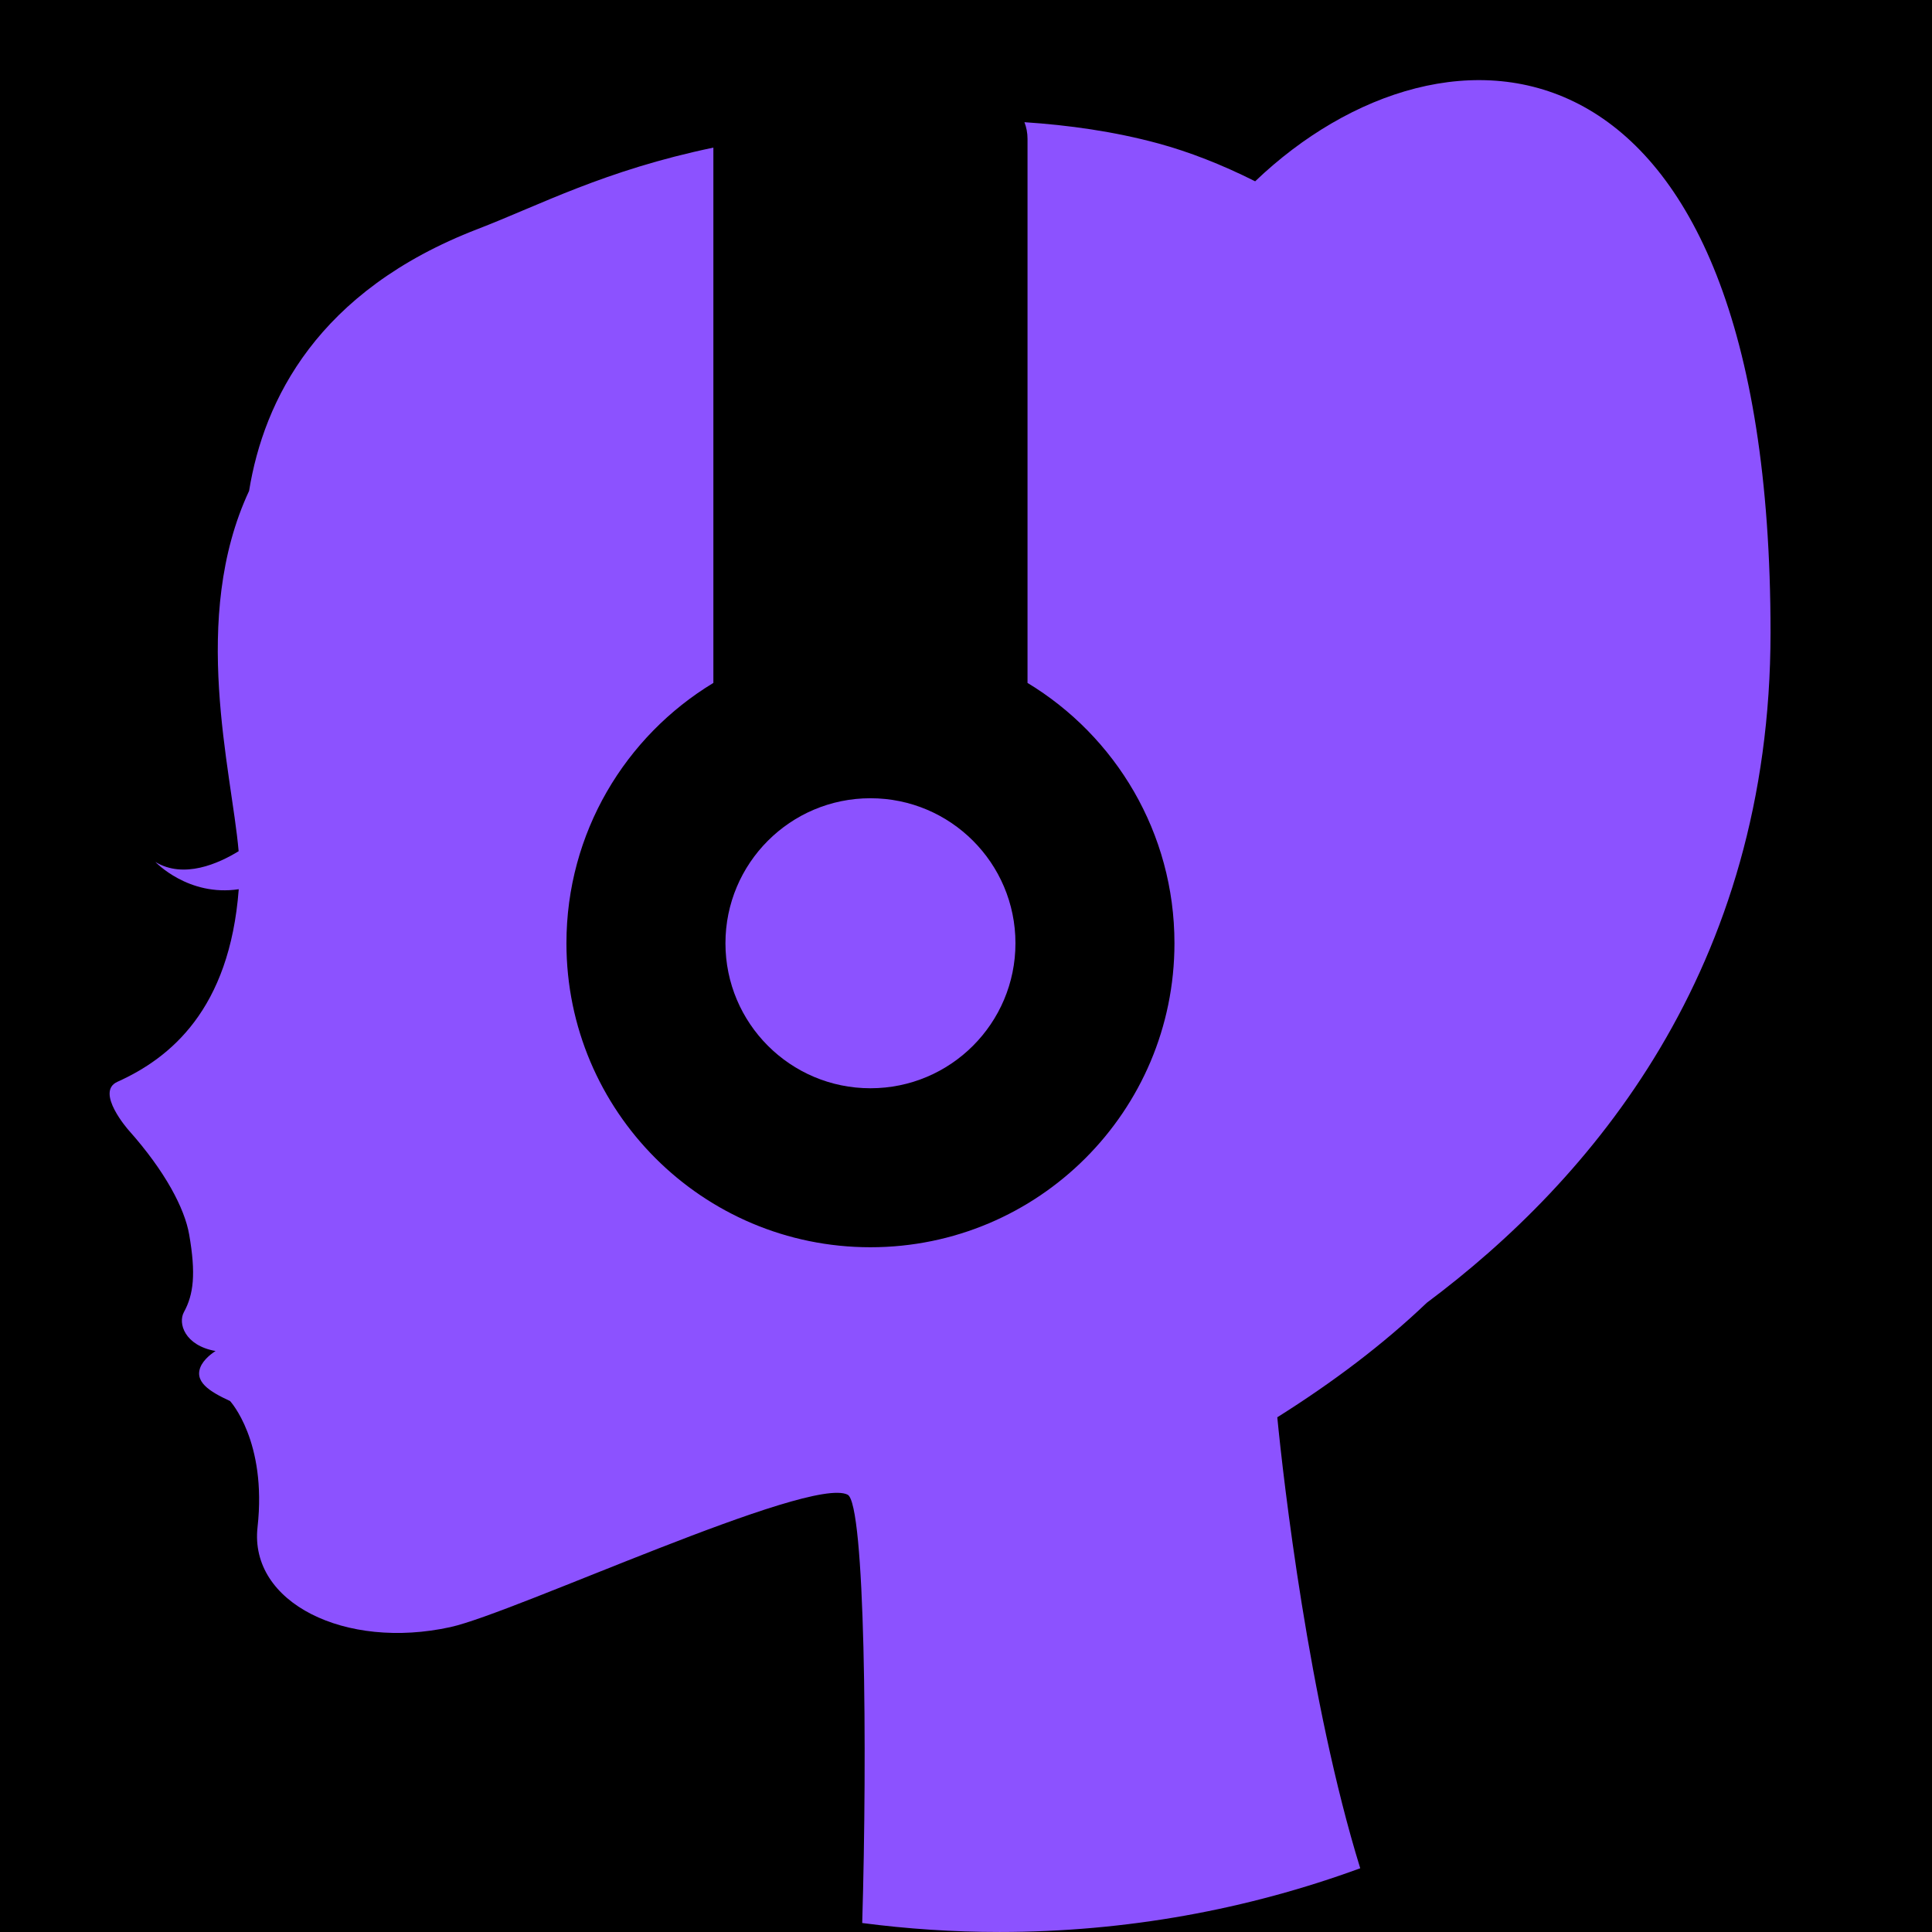 <?xml version="1.0" encoding="UTF-8"?>
<svg xmlns="http://www.w3.org/2000/svg" xmlns:xlink="http://www.w3.org/1999/xlink" width="375pt" height="375pt" viewBox="0 0 375 375" version="1.2">
<g id="surface1">
<rect x="0" y="0" width="375" height="375" style="fill:rgb(100%,100%,100%);fill-opacity:1;stroke:none;"/>
<rect x="0" y="0" width="375" height="375" style="fill:rgb(100%,100%,100%);fill-opacity:1;stroke:none;"/>
<rect x="0" y="0" width="375" height="375" style="fill:rgb(0%,0%,0%);fill-opacity:1;stroke:none;"/>
<path style=" stroke:none;fill-rule:nonzero;fill:rgb(54.9%,32.159%,100%);fill-opacity:1;" d="M 168.953 211.23 C 184.5 211.23 197.098 198.625 197.098 183.082 C 197.098 167.543 184.5 154.938 168.953 154.938 C 153.41 154.938 140.809 167.543 140.809 183.082 C 140.809 198.625 153.41 211.23 168.953 211.23 "/>
<path style=" stroke:none;fill-rule:nonzero;fill:rgb(54.9%,32.159%,100%);fill-opacity:1;" d="M 243.625 35.191 C 237.129 31.926 230.758 29.453 224.832 27.844 C 216.266 25.516 207.367 24.277 198.844 23.719 C 199.227 24.719 199.441 25.797 199.441 26.926 L 199.441 132.555 C 216.531 142.891 227.961 161.648 227.961 183.082 C 227.961 215.676 201.543 242.09 168.953 242.09 C 136.363 242.09 109.945 215.676 109.945 183.082 C 109.945 161.648 121.375 142.891 138.465 132.555 L 138.465 28.652 C 117.293 33.07 104.797 39.805 92.723 44.453 C 61.621 56.434 51.207 77.652 48.348 95.281 C 36.832 119.969 44.973 149.641 46.32 165.219 C 42.418 167.613 35.672 170.645 30.164 167.305 C 30.164 167.305 36.539 174.078 46.34 172.598 C 44.562 195.984 33.016 205.383 22.77 209.988 C 18.418 211.957 24.953 219.355 24.953 219.355 C 32.125 227.402 35.84 234.59 36.715 239.605 C 38.055 247.254 37.574 251.25 35.699 254.68 C 34.52 256.82 35.801 261.152 41.844 262.234 C 41.844 262.234 40.051 263.293 39.137 264.871 C 37.355 268.125 40.715 270.117 44.652 271.938 C 44.652 271.938 51.852 279.699 49.988 296.434 C 48.348 311.098 67.035 320.301 87.438 315.816 C 99.91 313.066 157.125 286.359 164.523 290.117 C 167.926 291.844 168.359 339.672 167.355 373.254 C 176.082 374.398 184.973 374.996 194.008 374.996 C 218.609 374.996 242.191 370.629 264.02 362.629 C 254.031 330.293 249.102 287.254 247.922 275.094 C 258.789 268.254 268.504 260.918 276.93 252.875 C 308.766 229.105 343.66 188.156 343.66 122.77 C 343.66 2.605 280.402 0.031 243.625 35.191 "/>
</g>
</svg>

